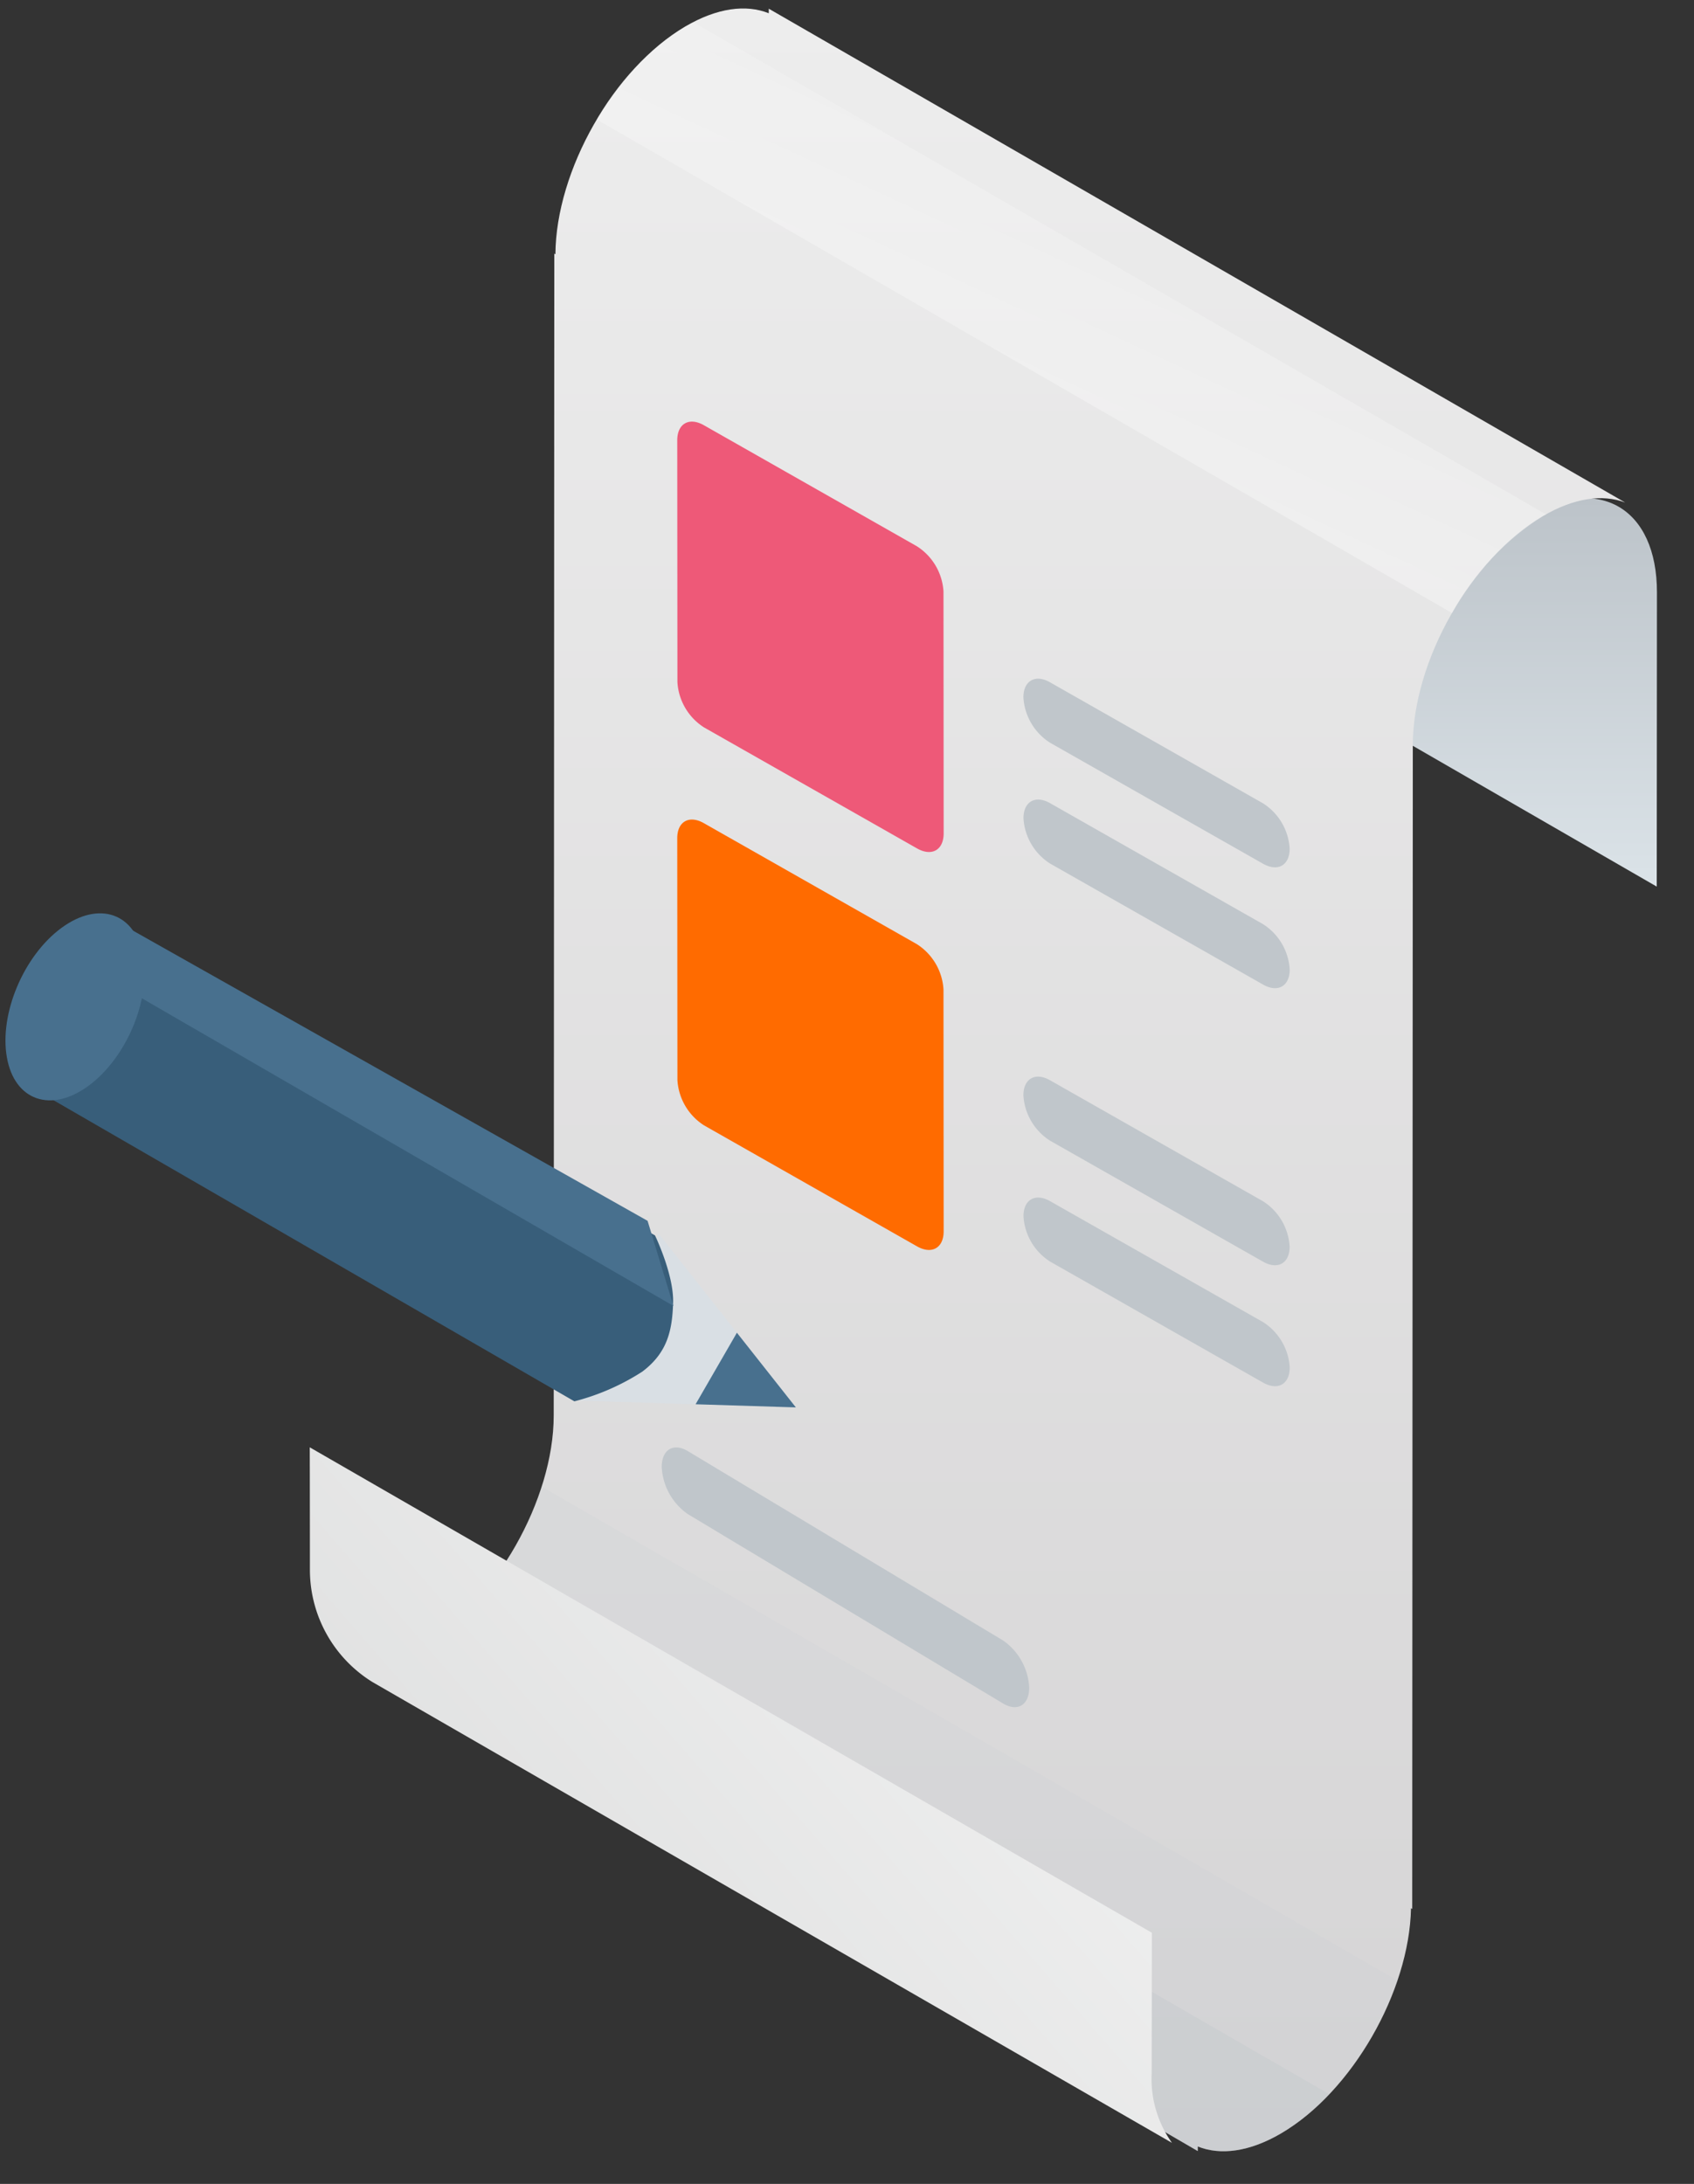 <svg xmlns="http://www.w3.org/2000/svg" width="166" height="214" viewBox="0 0 166 214"><rect x="0" y="0" width="166" height="214" fill="#333333" stroke="none"/><defs><style>.cls-11,.cls-7{fill-rule:evenodd}.cls-7{fill:#c0c6cb}.cls-11{fill:#48708e}</style><linearGradient id="linear-gradient" x1="149.672" y1="86.875" x2="149.672" y2="48.844" gradientUnits="userSpaceOnUse"><stop offset="0" stop-color="#dbe3e8"/><stop offset="1" stop-color="#bcc3c9"/></linearGradient><linearGradient id="linear-gradient-2" x1="97.047" y1="210.812" x2="97.047" y2=".844" gradientUnits="userSpaceOnUse"><stop offset="0" stop-color="#d5d4d5"/><stop offset="1" stop-color="#ededed"/></linearGradient><linearGradient id="linear-gradient-3" x1="34.061" y1="212.281" x2="115.127" y2="141.812" gradientUnits="userSpaceOnUse"><stop offset="0" stop-color="#dadbdb"/><stop offset="1" stop-color="#f5f5f5"/></linearGradient><linearGradient id="linear-gradient-4" x1="118.509" y1="2.188" x2="91.522" y2="60.063" gradientUnits="userSpaceOnUse"><stop offset="0" stop-color="#fff" stop-opacity="0"/><stop offset="1" stop-color="#fff"/></linearGradient></defs><g id="page" fill-rule="evenodd"><path id="Rounded_Rectangle_987" data-name="Rounded Rectangle 987" d="M136.978 72.233c.344-8.1 5.887-17.643 12.691-21.647 7.021-4.13 12.708-.787 12.7 7.465l-.02 28.826z" fill="url(#linear-gradient)"/><path d="M159.257 49.243c-2.2-.839-5.015-.465-8.088 1.343-7.021 4.133-12.718 14.172-12.724 22.425l-.057 114.045-.119-.069c-.159 8.175-5.784 17.979-12.709 22.047-3.123 1.835-5.977 2.186-8.189 1.294v.45L34.836 162.8c2.2.838 3.627.112 6.7-1.694 7.021-4.126 12.718-14.149 12.724-22.389l.058-113.865.109.064c.054-8.234 5.728-18.205 12.719-22.316C70.269.761 73.123.409 75.334 1.3V.852z" fill="url(#linear-gradient-2)"/><path d="M125.56 209.035c-3.123 1.835-5.977 2.186-8.189 1.294v.45L34.836 162.8c2.2.838 3.627.112 6.7-1.694a22.13 22.13 0 0 0 5.044-4.189l83.677 48.289a21.8 21.8 0 0 1-4.697 3.829z" opacity=".3" fill="#bcc3c9"/><path d="M125.56 209.035c-3.123 1.835-5.977 2.186-8.189 1.294v.45L34.836 162.8c2.2.838 3.627.112 6.7-1.694 5.115-3.005 9.515-9.142 11.536-15.438l83.866 48.4c-2.085 6.132-6.391 12.037-11.378 14.967z" opacity=".1" fill="#bcc3c9"/><path d="M112.857 203.146a10.8 10.8 0 0 0 1.987 6.829c-14.248-8.208-62.709-36.13-78.334-45.147a12.92 12.92 0 0 1-6.14-11.028c-.006-10.137-.017-11.979-.017-11.979l82.523 47.566zm5.984 9.131z" fill="url(#linear-gradient-3)"/><path d="M142.288 60.069l-83.8-48.358A25.977 25.977 0 0 1 67.146 2.6c.283-.166.55-.255.829-.4l83.553 48.216c-.122.068-.237.1-.359.174a26.2 26.2 0 0 0-8.881 9.479z" opacity=".5" fill="url(#linear-gradient-4)"/></g><path id="Rounded_Rectangle_1018" data-name="Rounded Rectangle 1018" class="cls-7" d="M98.279 160.739L67.415 142.2c-1.42-.854-2.571-.163-2.57 1.543a5.972 5.972 0 0 0 2.574 4.633l30.864 18.54c1.421.855 2.571.165 2.57-1.54a5.967 5.967 0 0 0-2.574-4.637z"/><path id="Rounded_Rectangle_1013" data-name="Rounded Rectangle 1013" d="M89.844 53.526l-20.872-11.86c-1.441-.819-2.608-.156-2.607 1.48l.017 23.69a5.659 5.659 0 0 0 2.611 4.444l20.872 11.856c1.441.819 2.608.157 2.607-1.478l-.017-23.692a5.653 5.653 0 0 0-2.611-4.44z" fill="#ee5978" fill-rule="evenodd"/><path id="Rounded_Rectangle_1013-2" data-name="Rounded Rectangle 1013" class="cls-7" d="M123.764 78.716l-20.871-11.858c-1.441-.82-2.608-.156-2.607 1.478a5.659 5.659 0 0 0 2.614 4.444l20.872 11.858c1.44.817 2.608.156 2.606-1.48a5.654 5.654 0 0 0-2.614-4.442zm.009 11.844L102.9 78.7c-1.441-.819-2.608-.157-2.607 1.48a5.652 5.652 0 0 0 2.611 4.441l20.872 11.858c1.441.82 2.608.157 2.607-1.479a5.661 5.661 0 0 0-2.61-4.44z"/><path id="Rounded_Rectangle_1013-3" data-name="Rounded Rectangle 1013" d="M89.844 92.516L68.972 80.66c-1.441-.82-2.608-.157-2.607 1.479l.017 23.69a5.666 5.666 0 0 0 2.611 4.445l20.872 11.856c1.441.818 2.608.156 2.607-1.479l-.017-23.693a5.664 5.664 0 0 0-2.611-4.442z" fill="#ff6b00" fill-rule="evenodd"/><path id="Rounded_Rectangle_1013-4" data-name="Rounded Rectangle 1013" class="cls-7" d="M123.764 117.708l-20.871-11.858c-1.441-.819-2.608-.156-2.607 1.478a5.665 5.665 0 0 0 2.611 4.445l20.872 11.856c1.44.82 2.608.158 2.606-1.479a5.656 5.656 0 0 0-2.611-4.442zm.009 11.844L102.9 117.7c-1.441-.818-2.608-.157-2.607 1.479a5.653 5.653 0 0 0 2.611 4.442l20.872 11.86c1.441.818 2.608.156 2.607-1.48a5.66 5.66 0 0 0-2.61-4.449z"/><g id="pen"><path d="M64.529 120.865l13.46 17.044-21.335-.665z" fill="#d9dfe4" fill-rule="evenodd"/><path class="cls-11" d="M77.989 137.909l-9.827-.306 4.049-7.01z"/><path d="M62.948 134.4a22.62 22.62 0 0 1-6.662 2.914l-51.9-30v-10.5h7.959v-5.873l51.842 30.12s1.847 3.82 1.772 6.565-.559 4.923-3.011 6.774z" fill="#385e7a" fill-rule="evenodd"/><path class="cls-11" d="M10.813 96.033v-6.092l52.645 29.687 2.532 8.337z"/><path class="cls-11" d="M.671 103.594c.745 4.264 4.339 5.511 8.026 2.786s6.074-8.39 5.329-12.655S9.687 88.215 6 90.94-.074 99.331.671 103.594z"/></g></svg>